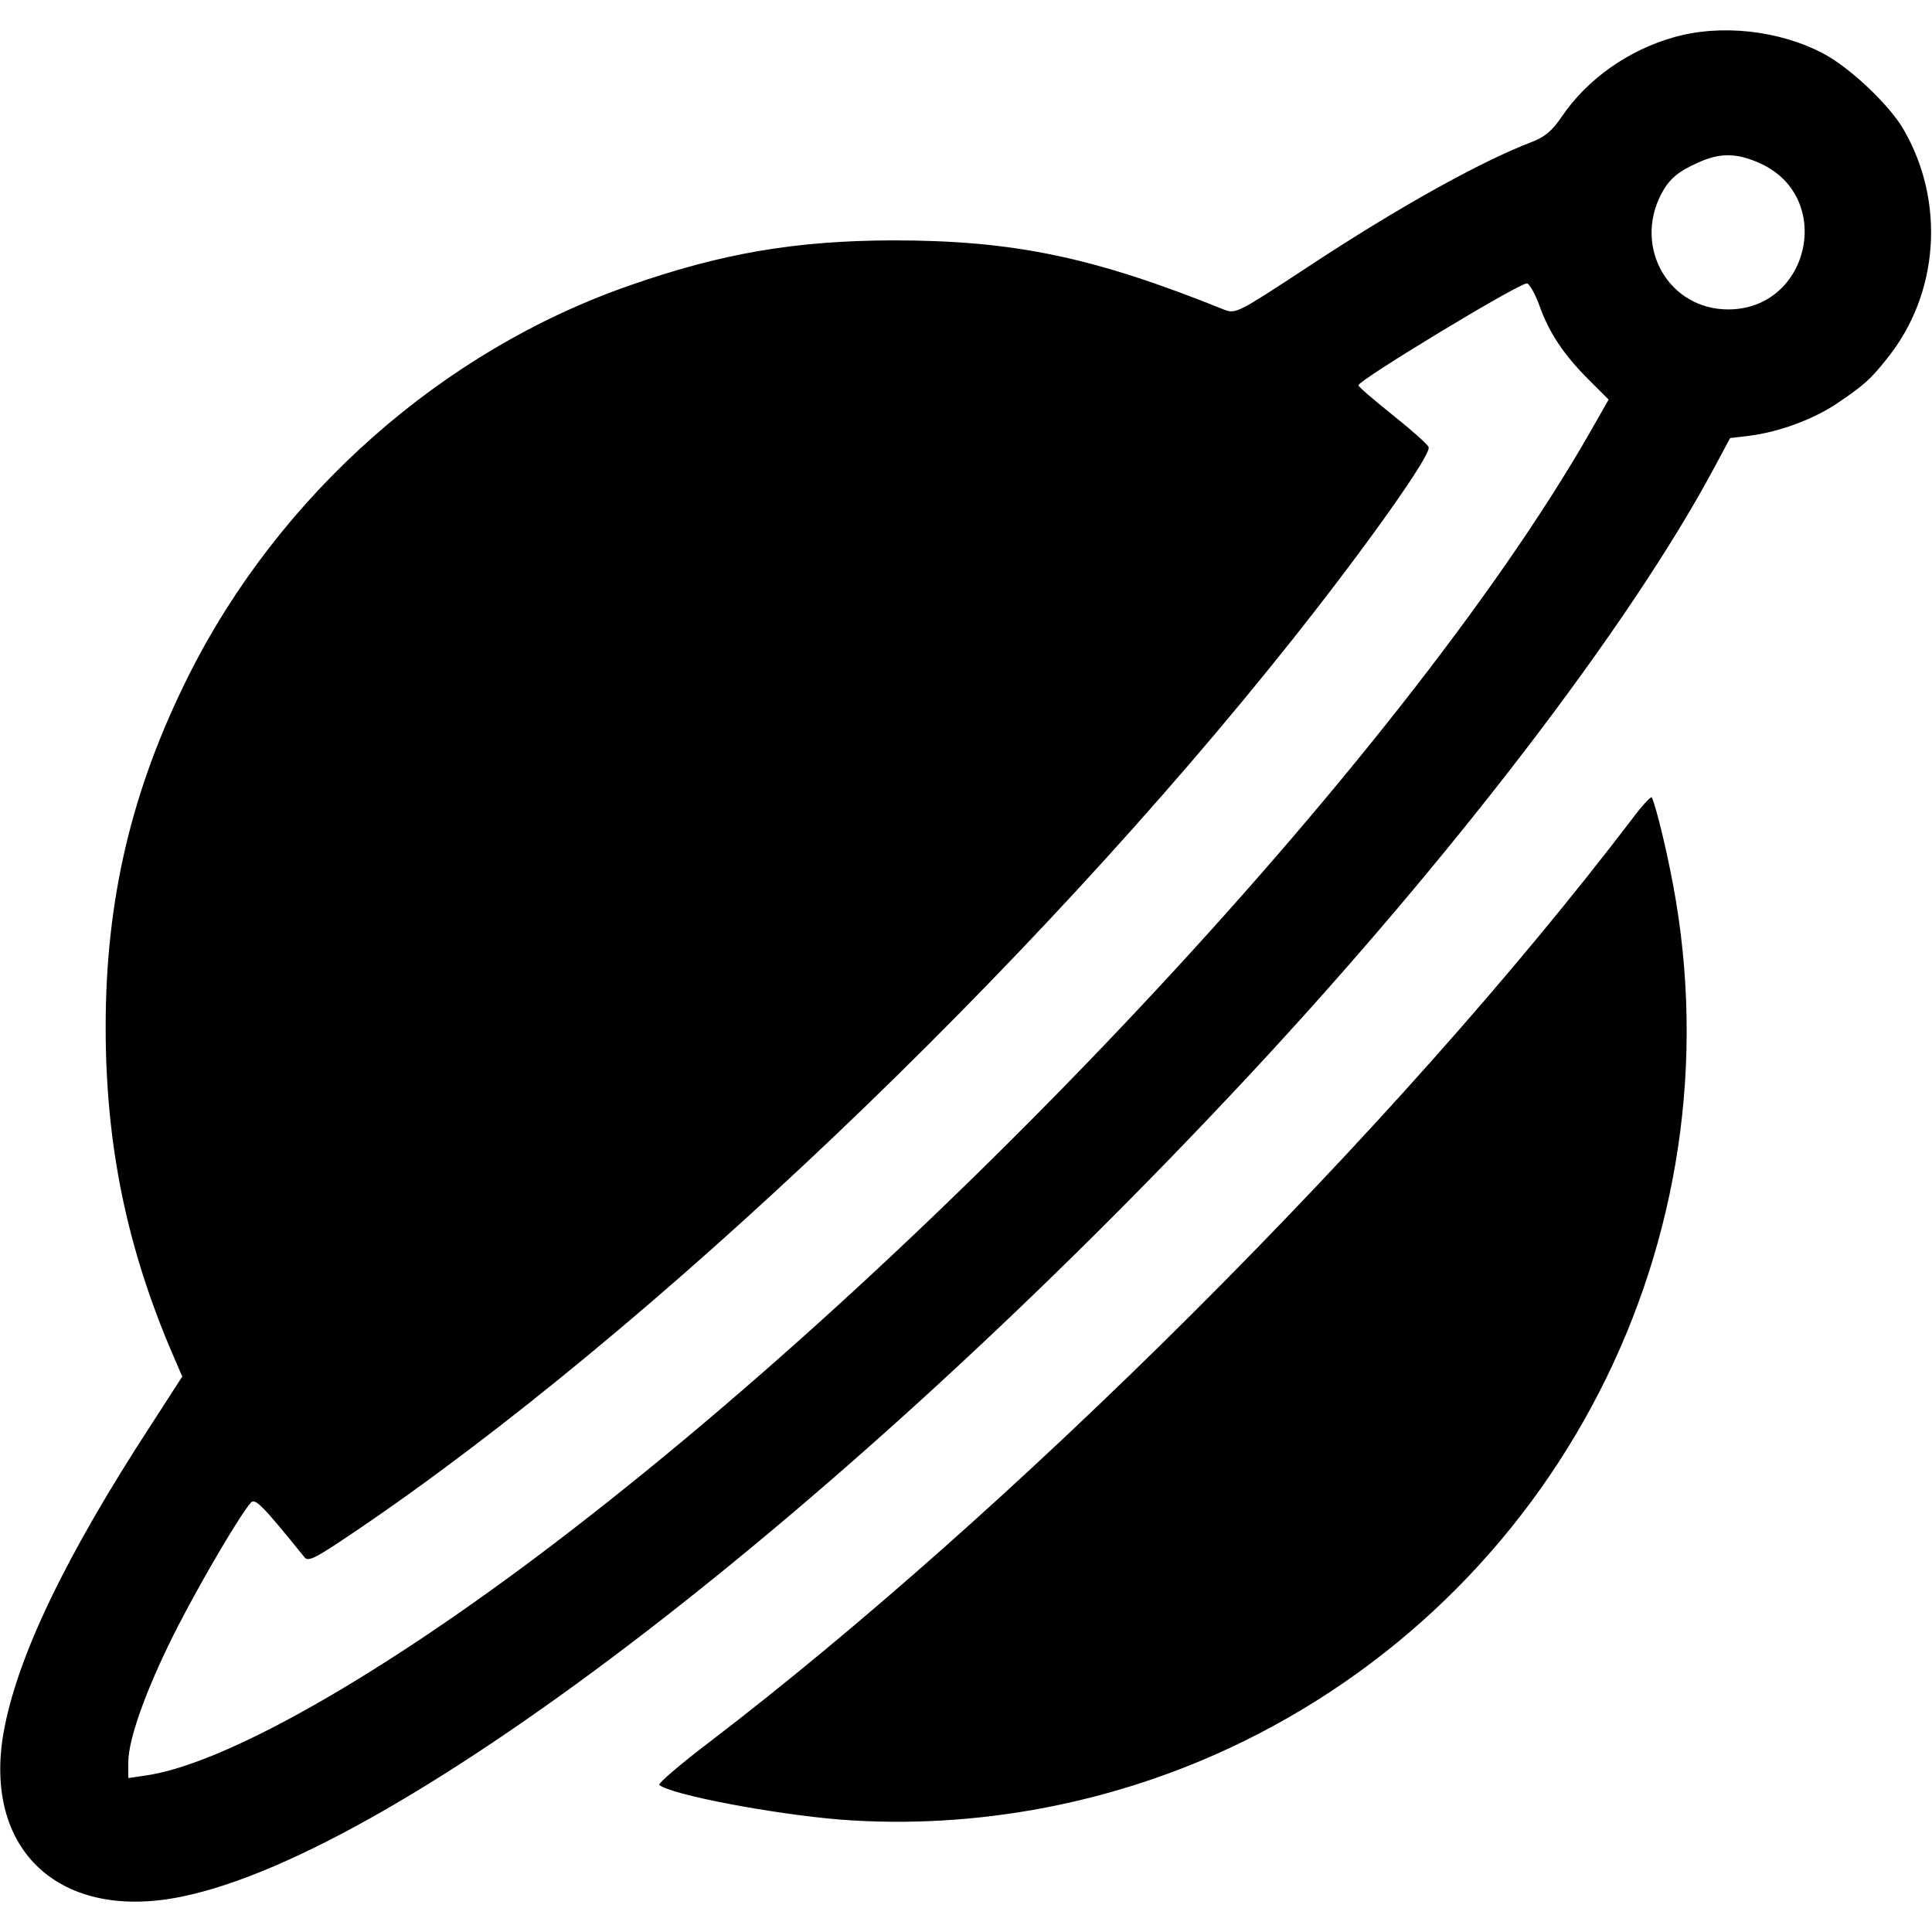 <?xml version="1.0" standalone="no"?>
<!DOCTYPE svg PUBLIC "-//W3C//DTD SVG 20010904//EN"
 "http://www.w3.org/TR/2001/REC-SVG-20010904/DTD/svg10.dtd">
<svg version="1.0" xmlns="http://www.w3.org/2000/svg"
 width="512pt" height="512pt" viewBox="0 0 512 512"
 preserveAspectRatio="xMidYMid meet">

<g transform="translate(0,512) scale(0.1,-0.1)"
fill="#000000" stroke="none">
<path d="M4435 5021 c-120 -34 -229 -111 -296 -210 -25 -37 -45 -54 -79 -67
-134 -51 -354 -173 -595 -332 -184 -121 -190 -124 -220 -113 -347 140 -558
184 -880 184 -258 -1 -451 -34 -695 -119 -498 -173 -929 -554 -1170 -1034
-151 -302 -220 -593 -220 -932 0 -315 57 -589 181 -875 l22 -51 -80 -124
c-231 -354 -359 -622 -394 -822 -53 -312 152 -499 474 -432 578 119 1752 1023
2827 2176 536 575 1007 1190 1231 1607 l44 82 50 6 c79 10 169 43 232 85 71
48 89 63 134 120 138 171 155 416 43 608 -38 65 -141 162 -210 199 -118 63
-274 80 -399 44z m232 -335 c195 -91 128 -386 -87 -386 -157 0 -251 163 -178
305 21 40 44 60 98 84 59 27 104 26 167 -3z m-588 -374 c26 -74 65 -132 132
-199 l52 -52 -53 -93 c-496 -862 -1740 -2189 -2795 -2979 -437 -327 -825 -544
-1027 -574 l-48 -7 0 42 c0 65 54 210 134 365 68 131 164 293 191 323 11 13
32 -9 142 -145 10 -13 30 -2 135 69 779 527 1786 1485 2483 2363 197 248 369
491 361 510 -2 7 -45 45 -95 85 -50 40 -91 75 -91 79 1 14 419 267 446 270 6
1 21 -25 33 -57z"/>
<path d="M4324 2948 c-312 -409 -710 -856 -1168 -1313 -441 -439 -884 -832
-1275 -1131 -78 -59 -138 -111 -134 -114 30 -26 298 -77 478 -92 363 -28 738
44 1070 207 862 423 1327 1375 1130 2315 -18 89 -42 180 -48 187 -3 2 -27 -24
-53 -59z"/>
</g>
</svg>
